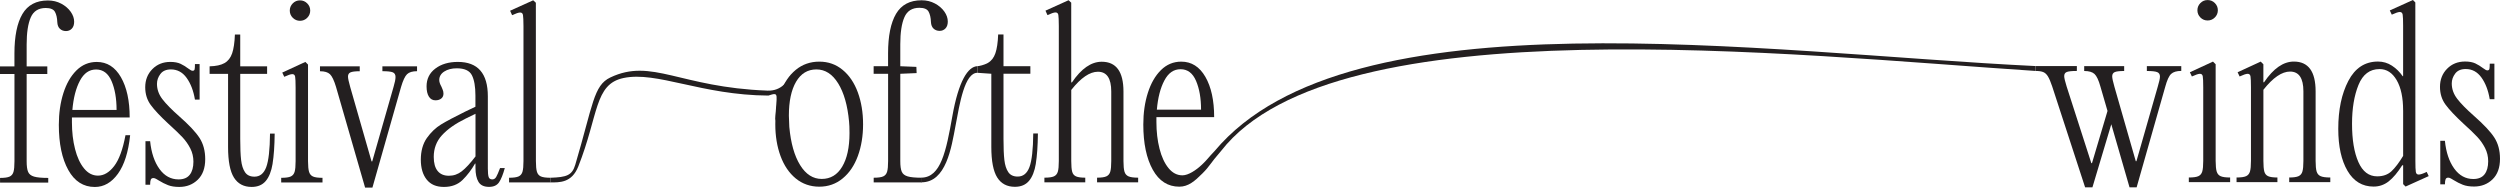 <svg width="469" height="36" viewBox="0 0 469 36" fill="none" xmlns="http://www.w3.org/2000/svg">
<path d="M229.063 28.332C226.901 30.818 227.012 31.105 225.572 32.54C224.128 33.98 222.933 35.021 221.239 35.021C219.1 35.021 217.438 33.961 216.258 31.836C215.077 29.712 214.485 26.887 214.485 23.36C214.485 21.193 214.767 19.212 215.337 17.42C215.906 15.629 216.725 14.208 217.795 13.148C218.864 12.092 220.133 11.564 221.605 11.564C223.521 11.564 225.026 12.513 226.128 14.416C227.225 16.319 227.776 18.837 227.776 21.976H216.943V22.897C216.943 24.703 217.137 26.369 217.526 27.897C217.915 29.424 218.48 30.642 219.216 31.54C219.952 32.443 220.822 32.892 221.822 32.892C222.933 32.892 224.401 31.92 225.494 30.883C226.595 29.832 226.447 29.823 227.864 28.327H229.063V28.332ZM218.443 15.087C217.693 16.49 217.221 18.319 217.026 20.568H225.318C225.318 18.43 225.003 16.629 224.378 15.171C223.753 13.712 222.785 12.985 221.48 12.985C220.174 12.985 219.188 13.689 218.438 15.092L218.443 15.087Z" fill="#231F20"/>
<path d="M409.202 13.305C408.341 13.305 407.707 13.495 407.304 13.87C406.901 14.245 406.535 15.046 406.202 16.268L400.832 35.142H399.499L396.078 23.309L392.541 35.142H391.166L384.995 16.226C384.717 15.393 384.453 14.768 384.203 14.351C383.953 13.934 383.652 13.657 383.305 13.518C382.958 13.379 382.476 13.31 381.87 13.31V12.393H389.62V13.31C388.703 13.31 388.078 13.374 387.745 13.499C387.411 13.624 387.245 13.884 387.245 14.273C387.245 14.606 387.397 15.258 387.703 16.231L392.332 30.605H392.457L395.369 20.814L394.036 16.231C393.703 15.036 393.332 14.254 392.93 13.879C392.527 13.504 391.879 13.319 390.995 13.319V12.402H398.494V13.319C397.633 13.319 397.041 13.388 396.726 13.527C396.406 13.666 396.249 13.93 396.249 14.319C396.249 14.652 396.388 15.305 396.666 16.277L400.67 30.235H400.795L404.79 16.277C405.068 15.36 405.207 14.722 405.207 14.36C405.207 13.944 405.031 13.666 404.684 13.527C404.336 13.388 403.688 13.319 402.749 13.319V12.402H409.207V13.319L409.202 13.305Z" fill="#231F20"/>
<path d="M415.85 32.174C415.975 32.591 416.216 32.883 416.581 33.049C416.943 33.216 417.54 33.299 418.373 33.299V34.174H410.623V33.299C411.457 33.299 412.054 33.216 412.415 33.049C412.776 32.883 413.017 32.591 413.142 32.174C413.267 31.758 413.327 31.091 413.327 30.174V16.384C413.327 15.328 413.295 14.643 413.239 14.323C413.183 14.004 413.003 13.842 412.697 13.847C412.42 13.847 411.92 14.013 411.197 14.347L410.822 13.555L415.156 11.555L415.656 12.055V30.179C415.66 31.096 415.725 31.762 415.85 32.179V32.174ZM412.799 3.282C412.424 2.907 412.234 2.458 412.234 1.93C412.234 1.403 412.42 0.954 412.795 0.574C413.17 0.194 413.619 0.009 414.146 0.009C414.674 0.009 415.128 0.194 415.503 0.569C415.878 0.944 416.068 1.398 416.068 1.921C416.068 2.444 415.882 2.903 415.503 3.278C415.128 3.653 414.679 3.842 414.151 3.842C413.623 3.842 413.17 3.657 412.795 3.282H412.799Z" fill="#231F20"/>
<path d="M424.743 15.425C426.493 12.842 428.354 11.55 430.326 11.55C433.048 11.55 434.409 13.411 434.409 17.133V30.174C434.409 31.091 434.474 31.758 434.599 32.174C434.724 32.591 434.974 32.883 435.349 33.049C435.724 33.216 436.33 33.299 437.164 33.299V34.174H429.456V33.299C430.261 33.299 430.844 33.216 431.206 33.049C431.567 32.883 431.812 32.591 431.932 32.174C432.057 31.758 432.118 31.091 432.118 30.174V17.133C432.118 14.661 431.28 13.425 429.613 13.425C428.085 13.425 426.419 14.564 424.613 16.842V30.174C424.613 31.091 424.674 31.758 424.785 32.174C424.896 32.591 425.132 32.883 425.493 33.049C425.854 33.216 426.437 33.299 427.243 33.299V34.174H419.577V33.299C420.41 33.299 421.007 33.216 421.368 33.049C421.729 32.883 421.97 32.591 422.095 32.174C422.22 31.758 422.28 31.091 422.28 30.174V16.383C422.28 15.328 422.248 14.643 422.192 14.323C422.137 14.004 421.956 13.842 421.651 13.847C421.373 13.847 420.873 14.013 420.151 14.347L419.776 13.555L424.109 11.555L424.609 12.055V15.43H424.734L424.743 15.425Z" fill="#231F20"/>
<path d="M455.621 33.04L451.288 34.998L450.829 34.54V30.998H450.663C449.802 32.359 448.955 33.369 448.121 34.022C447.288 34.674 446.344 35.003 445.288 35.003C443.177 35.003 441.543 34.017 440.39 32.045C439.237 30.073 438.659 27.448 438.659 24.17C438.659 20.587 439.288 17.587 440.552 15.171C441.816 12.754 443.668 11.546 446.112 11.546C447.057 11.546 447.927 11.8 448.718 12.314C449.51 12.828 450.181 13.485 450.742 14.291H450.825V4.833C450.825 3.778 450.797 3.083 450.742 2.75C450.686 2.417 450.505 2.25 450.2 2.25C449.922 2.25 449.422 2.417 448.7 2.75L448.325 1.958L452.658 0L453.116 0.458L453.126 30.165C453.126 31.221 453.153 31.915 453.209 32.248C453.265 32.582 453.445 32.748 453.751 32.748C454.056 32.748 454.556 32.582 455.251 32.248L455.626 33.04H455.621ZM450.825 20.707C450.825 18.319 450.422 16.43 449.617 15.041C448.811 13.652 447.742 12.958 446.408 12.958C444.575 12.958 443.256 13.953 442.45 15.939C441.645 17.925 441.242 20.351 441.242 23.212C441.242 26.212 441.64 28.605 442.432 30.397C443.223 32.188 444.399 33.082 445.955 33.082C447.066 33.082 447.959 32.762 448.644 32.123C449.325 31.485 450.052 30.526 450.829 29.249V20.707H450.825Z" fill="#231F20"/>
<path d="M458.663 26.415C458.885 28.582 459.468 30.318 460.412 31.623C461.357 32.929 462.551 33.582 463.996 33.582C464.94 33.582 465.639 33.29 466.097 32.707C466.556 32.123 466.783 31.304 466.783 30.248C466.783 29.36 466.588 28.535 466.199 27.772C465.81 27.008 465.324 26.313 464.741 25.689C464.158 25.064 463.283 24.226 462.116 23.17C460.588 21.753 459.477 20.573 458.783 19.629C458.089 18.684 457.741 17.573 457.741 16.295C457.741 14.934 458.186 13.8 459.075 12.897C459.963 11.995 461.088 11.541 462.449 11.541C463.227 11.541 463.866 11.661 464.366 11.893C464.866 12.129 465.352 12.43 465.824 12.786C466.185 13.064 466.449 13.203 466.616 13.203C466.838 13.203 466.968 13.115 467.014 12.93C467.056 12.749 467.074 12.425 467.074 11.948H467.949V18.615H467.074C466.796 16.948 466.273 15.587 465.509 14.532C464.746 13.476 463.764 12.948 462.57 12.948C461.681 12.948 461.019 13.235 460.593 13.805C460.162 14.374 459.95 14.995 459.95 15.661C459.95 16.689 460.292 17.647 460.973 18.536C461.653 19.425 462.69 20.48 464.079 21.703C465.94 23.341 467.227 24.707 467.935 25.804C468.644 26.901 469 28.225 469 29.781C469 31.447 468.537 32.734 467.607 33.637C466.676 34.54 465.519 34.994 464.13 34.994C463.297 34.994 462.593 34.883 462.024 34.66C461.454 34.438 460.88 34.146 460.297 33.785C460.241 33.758 460.102 33.674 459.88 33.535C459.658 33.396 459.463 33.327 459.297 33.327C459.047 33.327 458.88 33.424 458.797 33.619C458.713 33.813 458.672 34.133 458.672 34.577H457.797V26.411H458.672L458.663 26.415Z" fill="#231F20"/>
<path d="M227.864 28.332C253.011 -1.704 330.863 9.935 381.87 12.393V13.31C336.65 10.351 250.525 0.736 229.063 28.332H227.864Z" fill="#231F20"/>
<path d="M11.49 0.685C12.24 1.088 12.833 1.597 13.263 2.204C13.694 2.815 13.911 3.44 13.911 4.078C13.911 4.634 13.768 5.064 13.476 5.37C13.184 5.676 12.814 5.828 12.374 5.828C11.935 5.828 11.555 5.689 11.249 5.412C10.944 5.134 10.777 4.717 10.749 4.162C10.722 3.356 10.574 2.713 10.31 2.227C10.046 1.741 9.467 1.5 8.578 1.5C7.217 1.5 6.277 2.092 5.768 3.273C5.254 4.453 5 6.143 5 8.337V12.462H8.875V13.879H5V30.253C5 31.17 5.092 31.836 5.278 32.253C5.458 32.67 5.824 32.961 6.384 33.128C6.939 33.295 7.828 33.378 9.05 33.378V34.253H0.009V33.378C0.843 33.378 1.44 33.295 1.801 33.128C2.162 32.961 2.403 32.67 2.528 32.253C2.653 31.836 2.713 31.17 2.713 30.253V13.879H0V12.462H2.708V10.046C2.708 6.796 3.208 4.324 4.204 2.629C5.203 0.935 6.801 0.088 8.995 0.088C9.912 0.088 10.745 0.287 11.495 0.69L11.49 0.685Z" fill="#231F20"/>
<path d="M24.416 25.364C24.082 28.531 23.318 30.943 22.124 32.596C20.93 34.248 19.485 35.077 17.791 35.077C15.652 35.077 13.99 34.017 12.81 31.892C11.629 29.767 11.037 26.943 11.037 23.416C11.037 21.249 11.319 19.267 11.888 17.476C12.458 15.684 13.277 14.263 14.347 13.203C15.416 12.148 16.684 11.62 18.157 11.62C20.073 11.62 21.578 12.569 22.68 14.472C23.777 16.374 24.328 18.892 24.328 22.031H13.495V22.953C13.495 24.758 13.689 26.425 14.078 27.952C14.467 29.48 15.032 30.698 15.768 31.596C16.504 32.498 17.374 32.947 18.374 32.947C19.485 32.947 20.499 32.35 21.416 31.156C22.332 29.961 23.041 28.031 23.541 25.364H24.416ZM14.995 15.138C14.245 16.541 13.773 18.369 13.578 20.619H21.869C21.869 18.48 21.555 16.68 20.93 15.221C20.305 13.763 19.337 13.036 18.032 13.036C16.726 13.036 15.74 13.74 14.99 15.143L14.995 15.138Z" fill="#231F20"/>
<path d="M28.165 26.489C28.387 28.656 28.971 30.392 29.915 31.698C30.86 33.003 32.054 33.656 33.498 33.656C34.443 33.656 35.147 33.364 35.6 32.781C36.059 32.197 36.285 31.378 36.285 30.323C36.285 29.434 36.091 28.61 35.702 27.846C35.313 27.082 34.827 26.387 34.244 25.763C33.66 25.138 32.785 24.3 31.619 23.244C30.091 21.828 28.98 20.647 28.286 19.703C27.591 18.758 27.244 17.647 27.244 16.369C27.244 15.008 27.689 13.874 28.577 12.972C29.466 12.069 30.591 11.615 31.952 11.615C32.73 11.615 33.369 11.736 33.869 11.967C34.369 12.203 34.855 12.504 35.327 12.86C35.688 13.138 35.952 13.277 36.119 13.277C36.341 13.277 36.475 13.189 36.512 13.004C36.554 12.823 36.572 12.499 36.572 12.023H37.447V18.689H36.572C36.295 17.022 35.771 15.661 35.008 14.606C34.244 13.55 33.262 13.022 32.068 13.022C31.179 13.022 30.517 13.309 30.091 13.879C29.661 14.448 29.448 15.069 29.448 15.735C29.448 16.763 29.786 17.721 30.471 18.61C31.151 19.499 32.188 20.555 33.577 21.777C35.438 23.415 36.725 24.781 37.433 25.878C38.142 26.976 38.498 28.299 38.498 29.855C38.498 31.521 38.035 32.809 37.105 33.711C36.174 34.614 35.017 35.068 33.628 35.068C32.795 35.068 32.091 34.957 31.522 34.734C30.952 34.512 30.374 34.221 29.79 33.859C29.735 33.832 29.596 33.748 29.374 33.609C29.151 33.471 28.957 33.401 28.79 33.401C28.54 33.401 28.374 33.498 28.29 33.693C28.207 33.887 28.165 34.207 28.165 34.651H27.29V26.485H28.165V26.489Z" fill="#231F20"/>
<path d="M51.141 30.712C50.905 32.142 50.474 33.225 49.849 33.961C49.224 34.697 48.345 35.068 47.206 35.068C45.734 35.068 44.627 34.484 43.891 33.318C43.155 32.151 42.785 30.235 42.785 27.568V13.861H39.322V12.444C40.517 12.416 41.447 12.212 42.114 11.837C42.78 11.462 43.257 10.851 43.549 10.004C43.84 9.157 44.012 7.981 44.067 6.481H45.067V12.439H50.109V13.856H45.067V26.022C45.067 27.744 45.123 29.082 45.234 30.04C45.345 30.998 45.59 31.758 45.965 32.309C46.34 32.864 46.928 33.142 47.738 33.142C48.766 33.142 49.502 32.545 49.947 31.35C50.391 30.156 50.627 28.059 50.655 25.059H51.53C51.502 27.392 51.372 29.276 51.136 30.702L51.141 30.712Z" fill="#231F20"/>
<path d="M57.979 32.234C58.104 32.651 58.349 32.943 58.71 33.109C59.071 33.276 59.668 33.359 60.502 33.359V34.234H52.752V33.359C53.585 33.359 54.182 33.276 54.544 33.109C54.905 32.943 55.145 32.651 55.27 32.234C55.395 31.818 55.456 31.151 55.456 30.235V16.444C55.456 15.388 55.423 14.703 55.368 14.384C55.312 14.064 55.132 13.902 54.826 13.907C54.548 13.907 54.048 14.073 53.326 14.407L52.951 13.615L57.284 11.615L57.784 12.115V30.239C57.789 31.156 57.854 31.823 57.979 32.239V32.234ZM54.928 3.342C54.553 2.967 54.363 2.518 54.363 1.991C54.363 1.463 54.548 1.014 54.923 0.634C55.298 0.255 55.747 0.069 56.275 0.069C56.803 0.069 57.256 0.255 57.631 0.63C58.006 1.005 58.196 1.458 58.196 1.981C58.196 2.505 58.011 2.963 57.636 3.338C57.261 3.713 56.807 3.903 56.284 3.903C55.761 3.903 55.307 3.717 54.928 3.342Z" fill="#231F20"/>
<path d="M74.2 14.439C74.2 13.995 74.024 13.703 73.677 13.564C73.33 13.425 72.682 13.356 71.737 13.356V12.439H78.237V13.356C77.376 13.356 76.751 13.546 76.362 13.921C75.973 14.296 75.598 15.097 75.237 16.319L69.867 35.193H68.492L63.029 16.277C62.668 15.083 62.293 14.3 61.904 13.925C61.516 13.55 60.891 13.365 60.029 13.365V12.448H67.487V13.365C66.654 13.365 66.075 13.434 65.761 13.573C65.441 13.712 65.284 13.976 65.284 14.365C65.284 14.698 65.423 15.351 65.7 16.323L69.705 30.281H69.83L73.825 16.323C74.075 15.49 74.2 14.865 74.2 14.448V14.439Z" fill="#231F20"/>
<path d="M94.704 31.512C94.37 32.734 94.009 33.633 93.62 34.202C93.231 34.771 92.607 35.058 91.746 35.058C90.801 35.058 90.139 34.748 89.764 34.123C89.389 33.498 89.199 32.619 89.199 31.48V30.688H89.116C88.449 31.855 87.672 32.878 86.783 33.753C85.894 34.628 84.727 35.068 83.283 35.068C81.839 35.068 80.788 34.609 80.052 33.693C79.316 32.776 78.945 31.526 78.945 29.943C78.945 28.36 79.325 26.952 80.089 25.878C80.853 24.809 81.732 23.966 82.732 23.355C83.732 22.744 85.246 21.939 87.273 20.939L89.19 20.022V17.939C89.19 16.244 88.968 14.967 88.523 14.106C88.079 13.245 87.135 12.814 85.69 12.814C84.746 12.814 83.963 13.018 83.338 13.421C82.713 13.823 82.403 14.36 82.403 15.027C82.403 15.36 82.542 15.777 82.82 16.277C82.848 16.36 82.917 16.527 83.028 16.777C83.139 17.027 83.195 17.291 83.195 17.569C83.195 17.957 83.056 18.263 82.778 18.485C82.501 18.707 82.139 18.819 81.695 18.819C81.167 18.819 80.755 18.592 80.464 18.133C80.172 17.675 80.024 17.032 80.024 16.198C80.024 14.809 80.57 13.698 81.667 12.865C82.764 12.032 84.172 11.615 85.894 11.615C89.644 11.615 91.519 13.768 91.519 18.073V31.614C91.519 32.364 91.57 32.892 91.667 33.197C91.764 33.503 91.991 33.656 92.357 33.656C92.662 33.656 92.903 33.503 93.083 33.197C93.264 32.892 93.505 32.336 93.81 31.531H94.685L94.704 31.512ZM86.621 32.137C87.343 31.582 88.204 30.651 89.204 29.346V21.346L87.329 22.263C85.412 23.207 83.94 24.244 82.913 25.369C81.885 26.494 81.371 27.85 81.371 29.434C81.371 30.6 81.616 31.485 82.102 32.077C82.588 32.674 83.292 32.971 84.209 32.971C85.125 32.971 85.903 32.693 86.625 32.137H86.621Z" fill="#231F20"/>
<path d="M100.727 32.221C100.852 32.637 101.097 32.929 101.458 33.096C101.819 33.262 102.416 33.346 103.25 33.346V34.221H95.5V33.346C96.333 33.346 96.93 33.262 97.291 33.096C97.653 32.929 97.893 32.637 98.018 32.221C98.143 31.804 98.204 31.137 98.204 30.221V4.889C98.199 3.833 98.166 3.148 98.111 2.824C98.055 2.504 97.875 2.342 97.569 2.347C97.291 2.347 96.791 2.514 96.069 2.847L95.694 2.014L100.027 0.056L100.527 0.514L100.537 30.221C100.537 31.137 100.602 31.804 100.727 32.221Z" fill="#231F20"/>
<path d="M175.385 0.648C176.135 1.051 176.727 1.56 177.158 2.167C177.588 2.778 177.806 3.403 177.806 4.041C177.806 4.597 177.663 5.028 177.371 5.333C177.079 5.639 176.709 5.791 176.269 5.791C175.829 5.791 175.45 5.652 175.144 5.375C174.839 5.097 174.672 4.68 174.644 4.125C174.616 3.319 174.468 2.676 174.204 2.19C173.941 1.704 173.362 1.463 172.473 1.463C171.112 1.463 170.172 2.055 169.663 3.236C169.149 4.416 168.894 6.106 168.894 8.3V12.425L171.913 12.546L171.959 13.712L168.894 13.842V30.216C168.894 31.133 168.987 31.799 169.172 32.216C169.353 32.633 169.718 32.924 170.279 33.091C170.834 33.258 171.723 33.341 172.945 33.341V34.216H163.904V33.341C164.737 33.341 165.334 33.258 165.696 33.091C166.057 32.924 166.297 32.633 166.422 32.216C166.547 31.799 166.608 31.133 166.608 30.216V13.842H163.895V12.425H166.603V10.009C166.603 6.759 167.103 4.287 168.098 2.592C169.098 0.898 170.695 0.051 172.89 0.051C173.806 0.051 174.64 0.25 175.39 0.653L175.385 0.648Z" fill="#231F20"/>
<path d="M149.284 33.48C148.034 32.452 147.081 31.049 146.428 29.272C145.775 27.494 145.447 25.508 145.447 23.314C145.447 21.119 145.771 19.129 146.428 17.337C147.081 15.546 148.03 14.138 149.284 13.106C150.534 12.078 152.006 11.564 153.701 11.564C155.395 11.564 156.826 12.078 158.076 13.106C159.325 14.133 160.275 15.546 160.932 17.337C161.585 19.129 161.913 21.124 161.913 23.314C161.913 25.503 161.585 27.494 160.932 29.272C160.279 31.049 159.33 32.452 158.076 33.48C156.826 34.508 155.367 35.021 153.701 35.021C152.034 35.021 150.534 34.508 149.284 33.48ZM157.992 31.272C158.909 29.744 159.367 27.647 159.367 24.98C159.367 24.036 159.339 23.314 159.284 22.814C159.006 19.786 158.326 17.397 157.242 15.647C156.159 13.897 154.798 13.023 153.159 13.023C151.52 13.023 150.247 13.796 149.344 15.337C148.442 16.879 147.993 18.999 147.993 21.693C147.993 22.11 148.02 22.818 148.076 23.818C148.354 26.846 149.025 29.23 150.099 30.966C151.168 32.702 152.52 33.568 154.159 33.568C155.798 33.568 157.076 32.804 157.992 31.276V31.272Z" fill="#231F20"/>
<path d="M172.871 33.327C176.505 33.267 177.491 28.383 178.662 21.795C179.834 15.203 181.574 12.486 183.371 12.412V13.657C180.959 13.643 180.042 19.407 179.26 23.568C178.477 27.73 177.496 34.202 172.871 34.202V33.327Z" fill="#231F20"/>
<path d="M194.328 30.688C194.092 32.119 193.662 33.202 193.037 33.938C192.412 34.674 191.532 35.045 190.393 35.045C188.921 35.045 187.815 34.461 187.079 33.295C186.343 32.128 185.972 30.212 185.972 27.545V13.837L183.371 13.657V12.416C183.704 12.398 184.634 12.194 185.301 11.819C185.968 11.444 186.449 10.833 186.736 9.986C187.028 9.138 187.199 7.963 187.255 6.463H188.255V12.421H193.296V13.837H188.255V26.003C188.255 27.726 188.31 29.063 188.421 30.022C188.532 30.98 188.778 31.739 189.153 32.29C189.528 32.846 190.116 33.123 190.921 33.123C191.949 33.123 192.685 32.526 193.129 31.332C193.574 30.137 193.81 28.04 193.838 25.04H194.713C194.685 27.374 194.551 29.258 194.319 30.684L194.328 30.688Z" fill="#231F20"/>
<path d="M201.097 15.457C202.847 12.874 204.708 11.583 206.68 11.583C209.402 11.583 210.763 13.444 210.763 17.166V30.207C210.763 31.123 210.828 31.79 210.953 32.207C211.078 32.623 211.328 32.915 211.703 33.082C212.078 33.248 212.684 33.332 213.517 33.332V34.207H205.809V33.332C206.615 33.332 207.198 33.248 207.559 33.082C207.92 32.915 208.166 32.623 208.286 32.207C208.411 31.79 208.471 31.123 208.471 30.207V17.166C208.471 14.694 207.633 13.458 205.967 13.458C204.439 13.458 202.772 14.597 200.967 16.874V30.207C200.967 31.123 201.027 31.79 201.138 32.207C201.249 32.623 201.485 32.915 201.847 33.082C202.208 33.248 202.791 33.332 203.596 33.332V34.207H195.93V33.332C196.763 33.332 197.361 33.248 197.722 33.082C198.083 32.915 198.324 32.623 198.449 32.207C198.574 31.79 198.634 31.123 198.634 30.207V4.875C198.629 3.819 198.597 3.134 198.546 2.81C198.49 2.491 198.31 2.329 198.004 2.333C197.726 2.333 197.226 2.5 196.504 2.833L196.129 2L200.462 0.042L200.962 0.5V15.457H201.092H201.097Z" fill="#231F20"/>
<path d="M143.947 16.999C127.503 16.388 122.281 10.833 114.499 14.532C111.332 16.036 111.263 19.638 107.921 30.901C107.328 32.897 106.319 33.248 103.245 33.346V34.221C104.939 34.221 107.254 34.341 108.485 31.239C112.319 21.578 111.476 15.791 116.976 14.634C123.225 13.319 131.582 17.851 144.146 17.93C146.359 17.207 145.604 17.61 145.451 22.656L148.386 13.981C147.798 15.212 146.618 17.101 143.947 17.004V16.999Z" fill="#231F20"/>
</svg>
